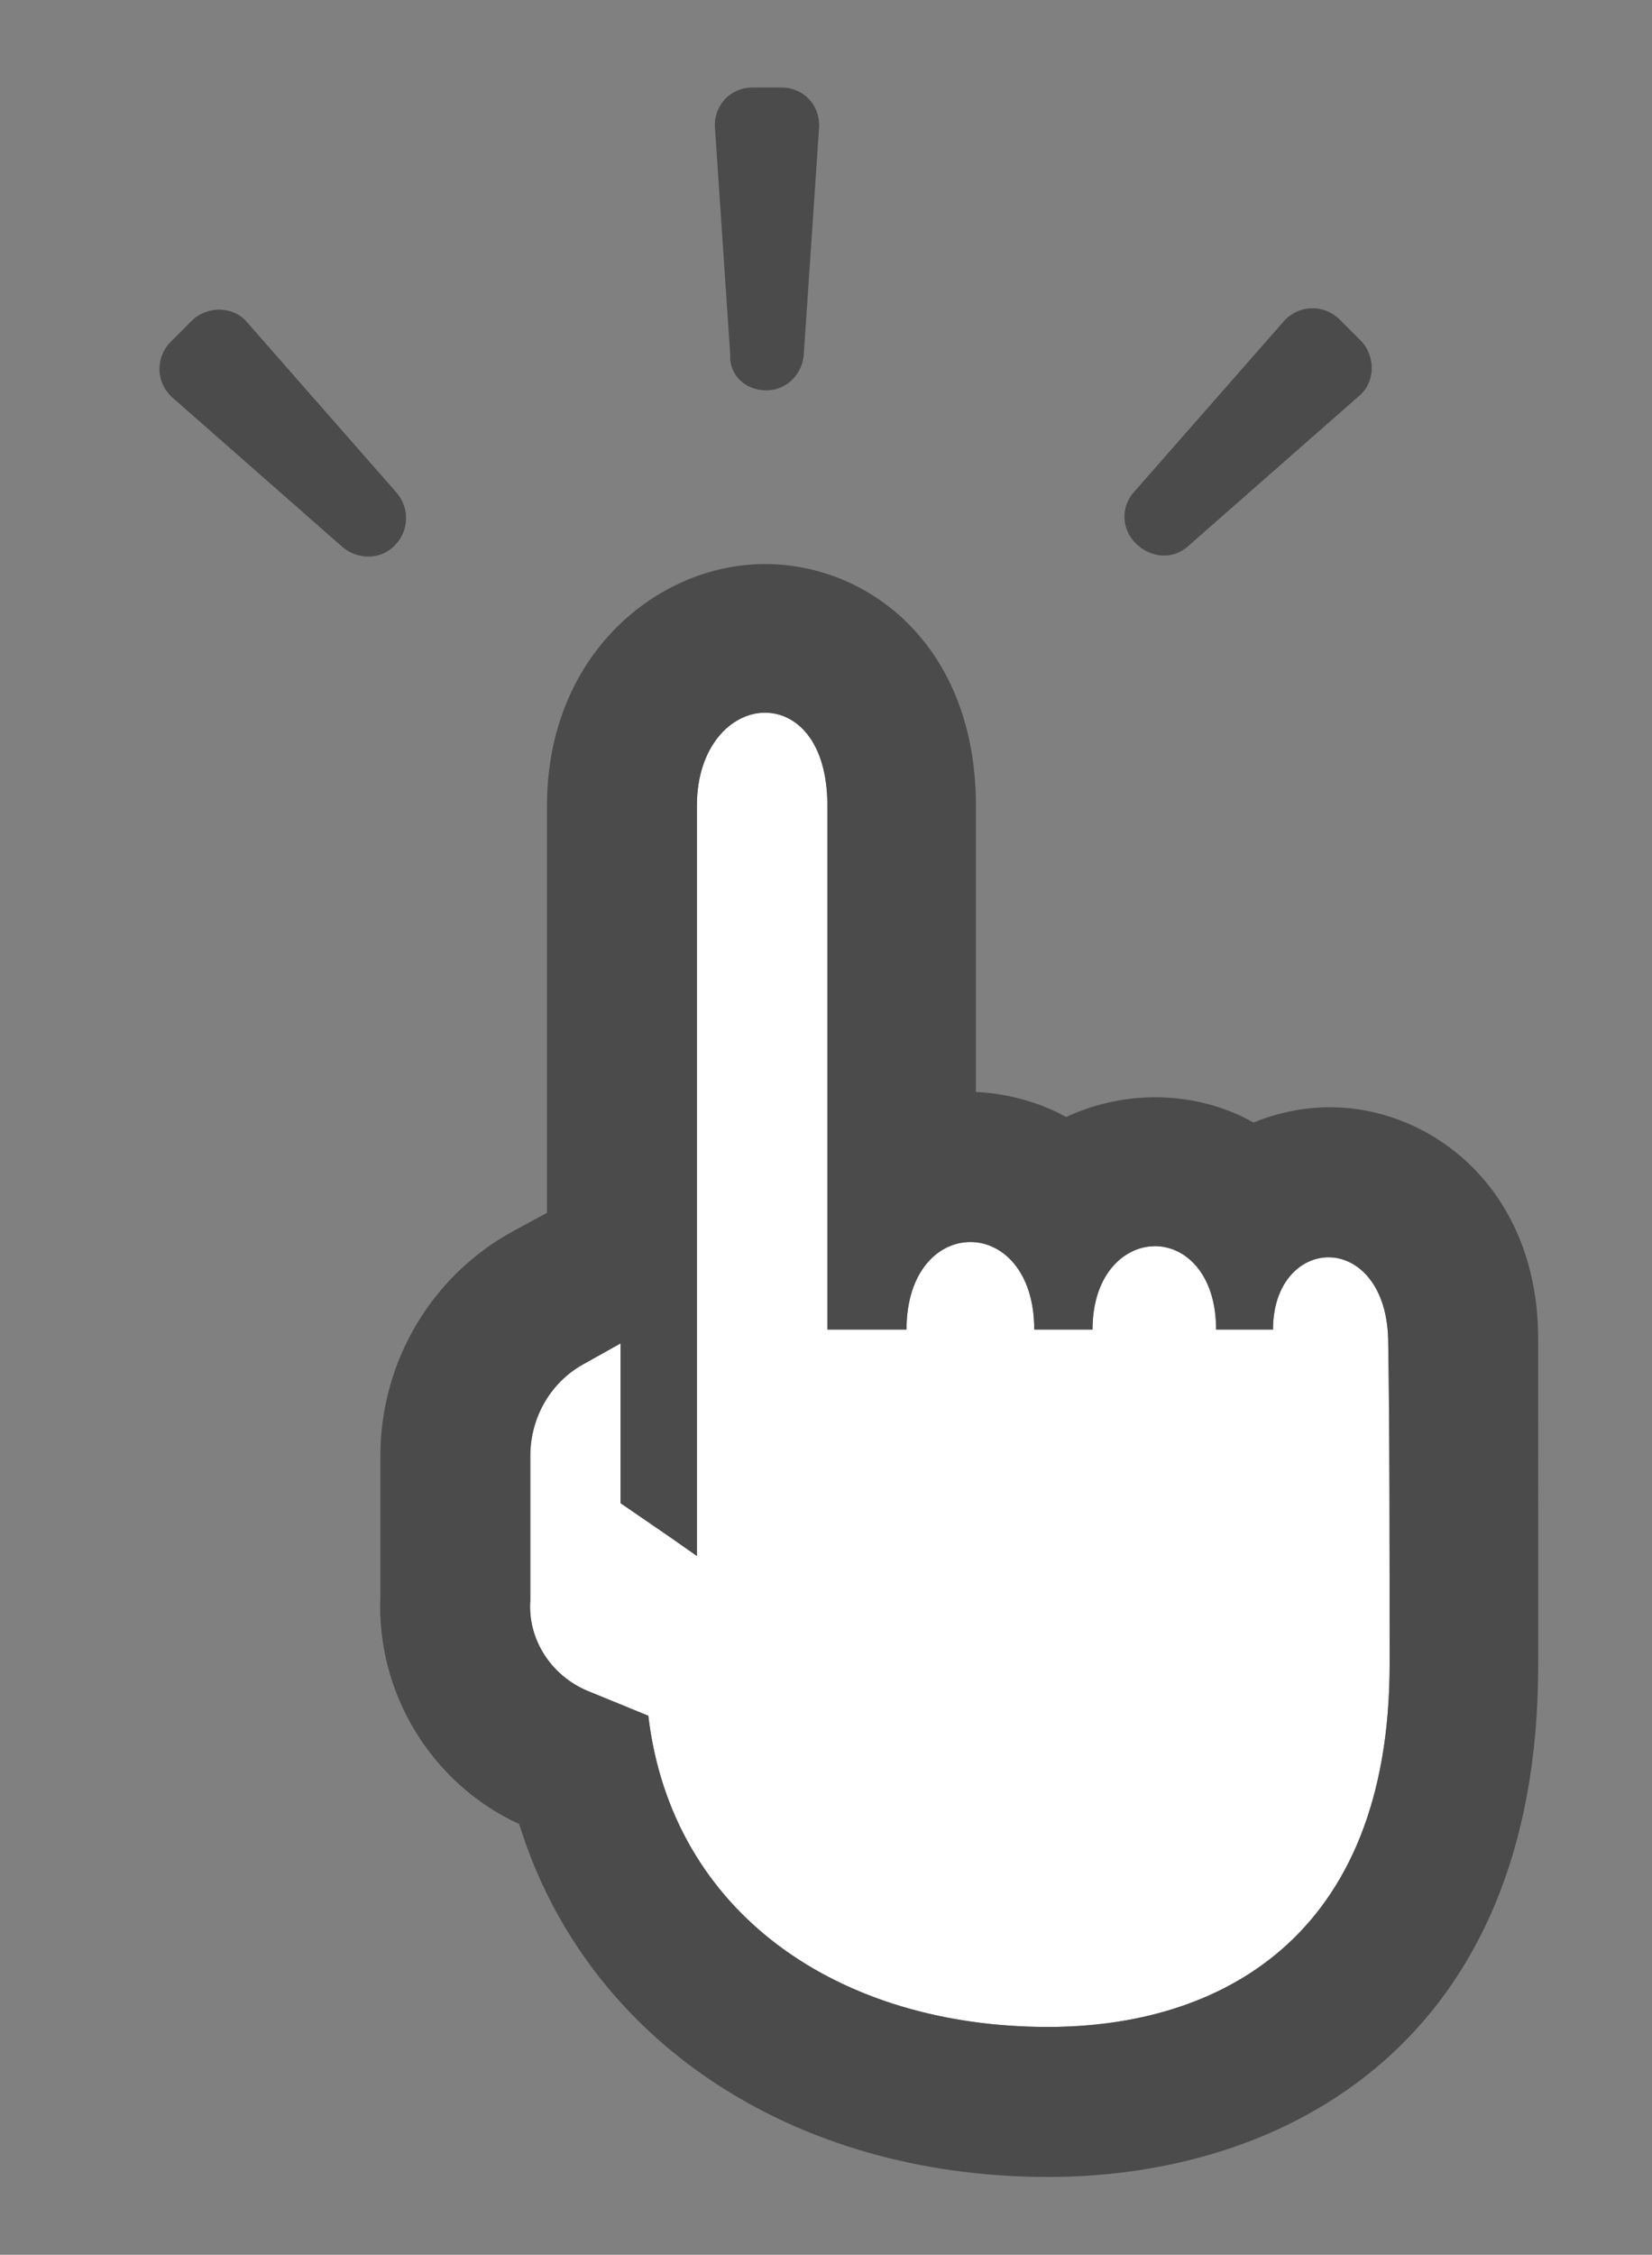 <?xml version="1.0" encoding="utf-8"?>
<!-- Generator: Adobe Illustrator 22.1.0, SVG Export Plug-In . SVG Version: 6.00 Build 0)  -->
<svg version="1.1" id="Layer_1" xmlns="http://www.w3.org/2000/svg" xmlns:xlink="http://www.w3.org/1999/xlink" x="0px" y="0px"
	 viewBox="0 0 119 162.3" style="enable-background:new 0 0 119 162.3;" xml:space="preserve">
<rect x="0" y="0" width="119" height="162.3" fill="#808080" stroke="none"/>
<style type="text/css">
	.st0{fill:#FFFFFF;}
	.st1{fill:#4B4B4B;}
</style>
<g>
	<path class="st0" d="M100.1,119.8c0,19.8-12.4,26.1-24.6,26.1c-15,0-27.1-8.1-28.8-22.4l-4.4-1.8c-2.6-1.1-4.3-3.7-4.1-6.5v-10.4
		c0-2.8,1.5-5.4,4-6.7l2.5-1.4v11.5l3.5,2.4l2,1.4l0,0l0,0c0,0,0-46.7,0-54c0-4.3,2.5-6.7,4.9-6.7c2.3,0,4.5,2.1,4.5,6.7
		c0,7.2,0,30.2,0,37.7h5.7l0,0l0,0c0-4.2,2.3-6.3,4.6-6.3c2.3,0,4.6,2.1,4.6,6.3h4.2l0,0l0,0c0-4,2.3-6,4.5-6s4.4,2,4.4,6h4.1l0,0
		l0,0c0-3.4,2-5.2,4-5.2c2.1,0,4.3,2,4.3,6.2C100.1,102.5,100.1,111.6,100.1,119.8z"/>
	<path class="st1" d="M95.8,79.7c-1.9,0-3.8,0.4-5.5,1.1c-4.1-2.3-9.2-2.4-13.5-0.4c-2-1.1-4.3-1.7-6.5-1.8V58
		c0-11.5-7.7-17.4-15.2-17.4c-7.7,0-15.7,6.5-15.7,17.4v29.3L37,88.6c-5.9,3.2-9.6,9.4-9.6,16.2v10.1c-0.3,7,3.7,13.5,10,16.4
		c4.8,15.5,19.6,25.4,38.1,25.4c17.1,0,35.3-9.7,35.3-36.8V96.6C110.9,85.6,103.1,79.7,95.8,79.7z M100.1,119.8
		c0,19.8-12.4,26.1-24.6,26.1c-15,0-27.1-8.1-28.8-22.4l-4.4-1.8c-2.6-1.1-4.3-3.7-4.1-6.5v-10.4c0-2.8,1.5-5.4,4-6.7l2.5-1.4v11.5
		l3.5,2.4l2,1.4l0,0l0,0c0,0,0-46.7,0-54c0-4.3,2.5-6.7,4.9-6.7c2.3,0,4.5,2.1,4.5,6.7c0,7.2,0,30.2,0,37.7h5.7l0,0l0,0
		c0-4.2,2.3-6.3,4.6-6.3c2.3,0,4.6,2.1,4.6,6.3h4.2l0,0l0,0c0-4,2.3-6,4.5-6s4.4,2,4.4,6h4.1l0,0l0,0c0-3.4,2-5.2,4-5.2
		c2.1,0,4.3,2,4.3,6.2C100.1,102.5,100.1,111.6,100.1,119.8z"/>
	<path class="st1" d="M55.2,28.1c1.4,0,2.6-1.1,2.7-2.6L59,9.2c0.1-1.6-1.1-2.9-2.7-2.9h-2.1c-1.6,0-2.8,1.3-2.7,2.9l1.1,16.3
		C52.5,27,53.7,28.1,55.2,28.1z"/>
	<path class="st1" d="M28.6,35.5L17.8,23.2c-1-1.2-2.9-1.2-4-0.1l-1.5,1.5c-1.1,1.1-1.1,2.9,0.1,4l12.3,10.8
		c1.1,0.9,2.7,0.9,3.7-0.1C29.5,38.2,29.5,36.6,28.6,35.5z"/>
	<path class="st1" d="M85.6,39.3l12.3-10.8c1.2-1,1.2-2.9,0.1-4L96.5,23c-1.1-1.1-2.9-1.1-4,0.1L81.7,35.4c-1,1.1-0.9,2.7,0.1,3.7
		C82.9,40.2,84.5,40.3,85.6,39.3z"/>
</g>
</svg>
